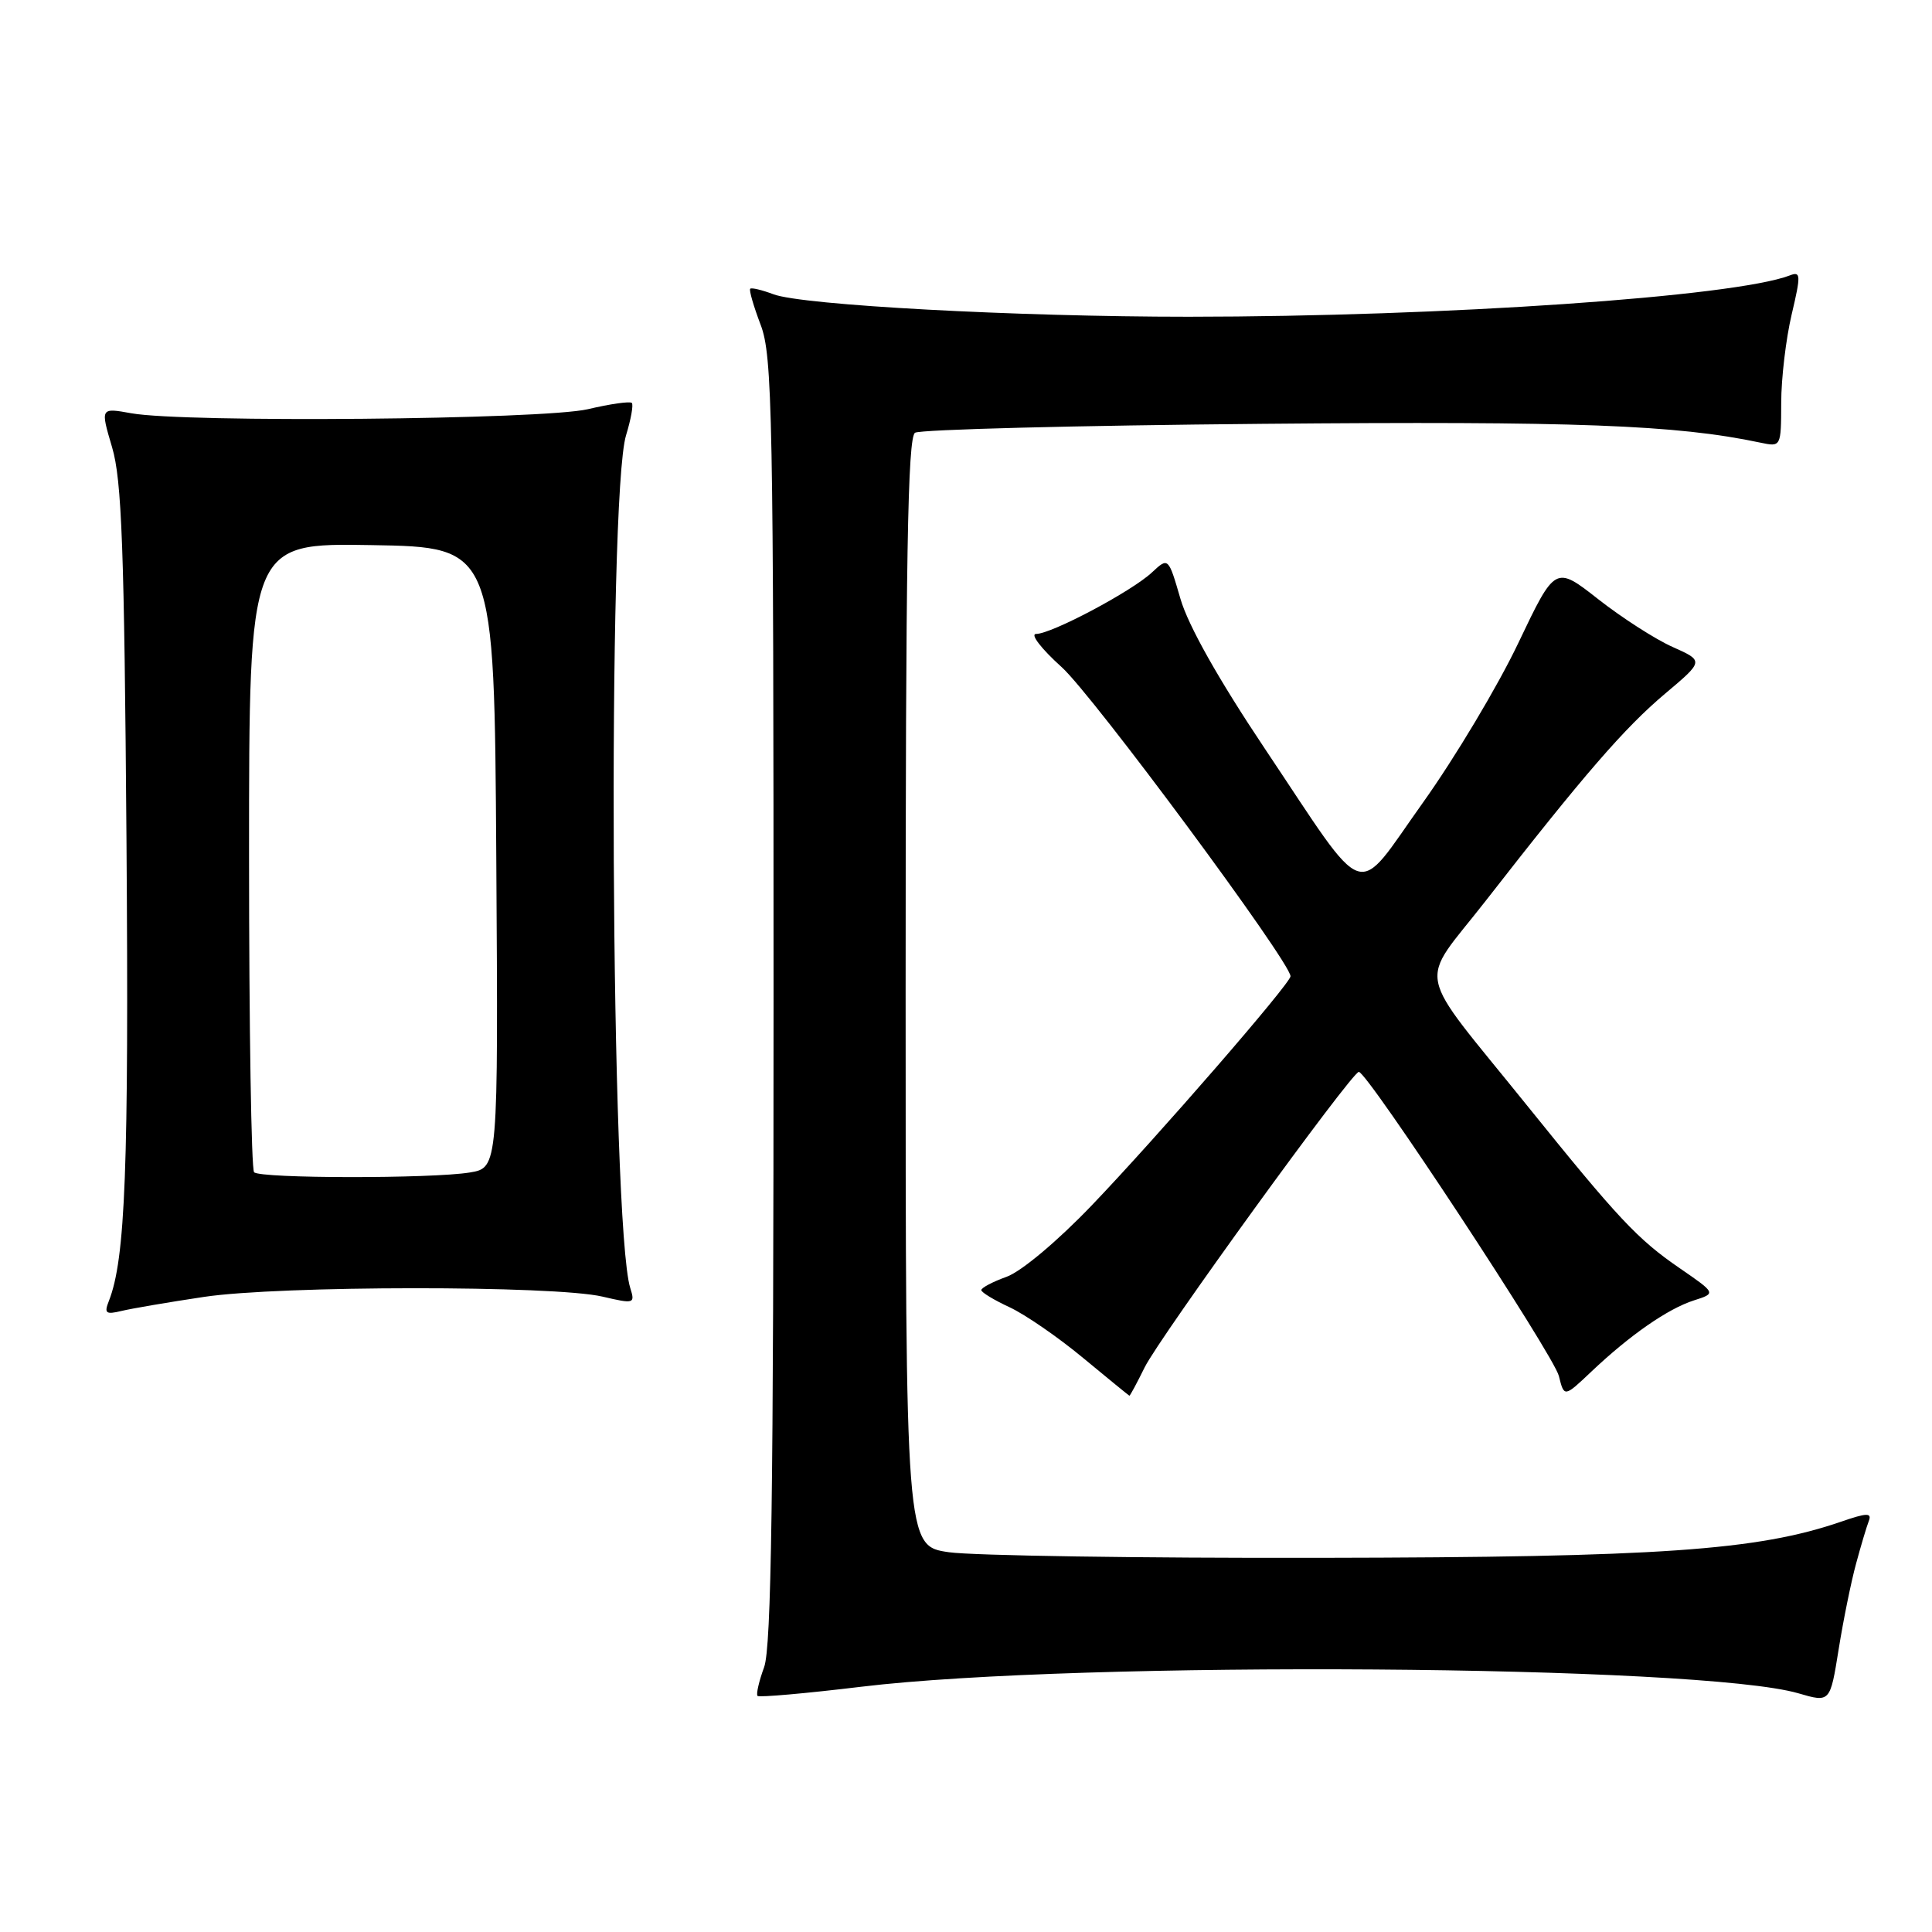 <?xml version="1.0" encoding="UTF-8" standalone="no"?>
<!DOCTYPE svg PUBLIC "-//W3C//DTD SVG 1.1//EN" "http://www.w3.org/Graphics/SVG/1.1/DTD/svg11.dtd" >
<svg xmlns="http://www.w3.org/2000/svg" xmlns:xlink="http://www.w3.org/1999/xlink" version="1.1" viewBox="0 0 256 256">
 <g >
 <path fill="currentColor"
d=" M 245.94 207.19 C 246.58 204.82 247.34 202.27 247.63 201.53 C 248.05 200.43 247.37 200.45 243.93 201.64 C 232.88 205.44 219.85 206.35 175.00 206.42 C 151.07 206.47 128.91 206.13 125.75 205.68 C 120.00 204.86 120.00 204.86 120.00 131.49 C 120.00 73.87 120.27 57.95 121.25 57.34 C 121.94 56.91 142.61 56.38 167.18 56.16 C 208.76 55.79 222.10 56.29 233.25 58.65 C 236.00 59.23 236.00 59.23 236.02 53.37 C 236.02 50.14 236.65 44.88 237.40 41.69 C 238.65 36.39 238.62 35.93 237.14 36.50 C 229.79 39.32 191.32 41.96 157.50 41.97 C 134.65 41.97 106.28 40.44 102.48 38.99 C 100.96 38.42 99.58 38.09 99.41 38.26 C 99.23 38.44 99.86 40.59 100.79 43.04 C 102.35 47.12 102.50 54.80 102.50 132.50 C 102.50 198.18 102.21 218.28 101.25 220.91 C 100.56 222.79 100.17 224.50 100.38 224.72 C 100.60 224.93 106.79 224.39 114.14 223.50 C 142.98 220.02 225.29 220.60 238.29 224.37 C 242.50 225.60 242.50 225.60 243.63 218.55 C 244.25 214.67 245.29 209.56 245.94 207.19 Z  M 151.68 181.17 C 153.66 177.17 179.09 142.07 180.05 142.03 C 181.15 141.97 205.89 179.58 206.56 182.33 C 207.26 185.16 207.26 185.16 210.88 181.73 C 215.98 176.90 221.01 173.41 224.45 172.31 C 227.40 171.37 227.40 171.37 222.58 168.05 C 216.98 164.21 214.42 161.47 202.34 146.48 C 187.23 127.72 187.87 130.90 196.85 119.38 C 209.87 102.66 215.28 96.42 220.64 91.91 C 225.78 87.58 225.78 87.58 221.64 85.73 C 219.36 84.72 214.93 81.87 211.79 79.41 C 206.08 74.93 206.08 74.93 201.18 85.21 C 198.49 90.87 192.80 100.39 188.54 106.36 C 179.34 119.25 181.50 119.98 167.59 99.19 C 161.45 90.01 157.45 82.90 156.42 79.36 C 154.81 73.83 154.81 73.83 152.65 75.84 C 149.98 78.35 139.33 84.00 137.29 84.00 C 136.46 84.00 137.99 85.98 140.68 88.40 C 144.80 92.10 171.00 127.50 171.00 129.36 C 171.00 130.31 153.36 150.64 144.65 159.73 C 140.13 164.45 135.33 168.48 133.38 169.18 C 131.52 169.85 130.01 170.65 130.03 170.95 C 130.04 171.25 131.73 172.27 133.78 173.22 C 135.82 174.17 140.20 177.18 143.50 179.92 C 146.80 182.65 149.57 184.91 149.65 184.94 C 149.73 184.97 150.64 183.28 151.68 181.17 Z  M 27.00 171.85 C 37.05 170.33 73.47 170.31 79.84 171.81 C 84.04 172.79 84.17 172.75 83.51 170.66 C 80.93 162.38 80.46 65.74 82.96 57.66 C 83.61 55.54 83.95 53.62 83.72 53.39 C 83.48 53.15 80.86 53.52 77.90 54.22 C 71.92 55.61 24.49 56.04 17.40 54.76 C 13.30 54.02 13.30 54.02 14.85 59.26 C 16.14 63.59 16.47 72.66 16.76 111.40 C 17.08 154.72 16.62 166.84 14.42 172.40 C 13.78 174.02 14.02 174.21 16.09 173.71 C 17.41 173.39 22.32 172.55 27.00 171.85 Z  M 33.67 155.33 C 33.30 154.97 33.00 136.06 33.00 113.31 C 33.00 71.95 33.00 71.95 49.25 72.23 C 65.50 72.50 65.50 72.50 65.76 113.62 C 66.02 154.73 66.02 154.73 62.26 155.36 C 57.21 156.19 34.51 156.17 33.67 155.33 Z "/>
</g>
</svg>